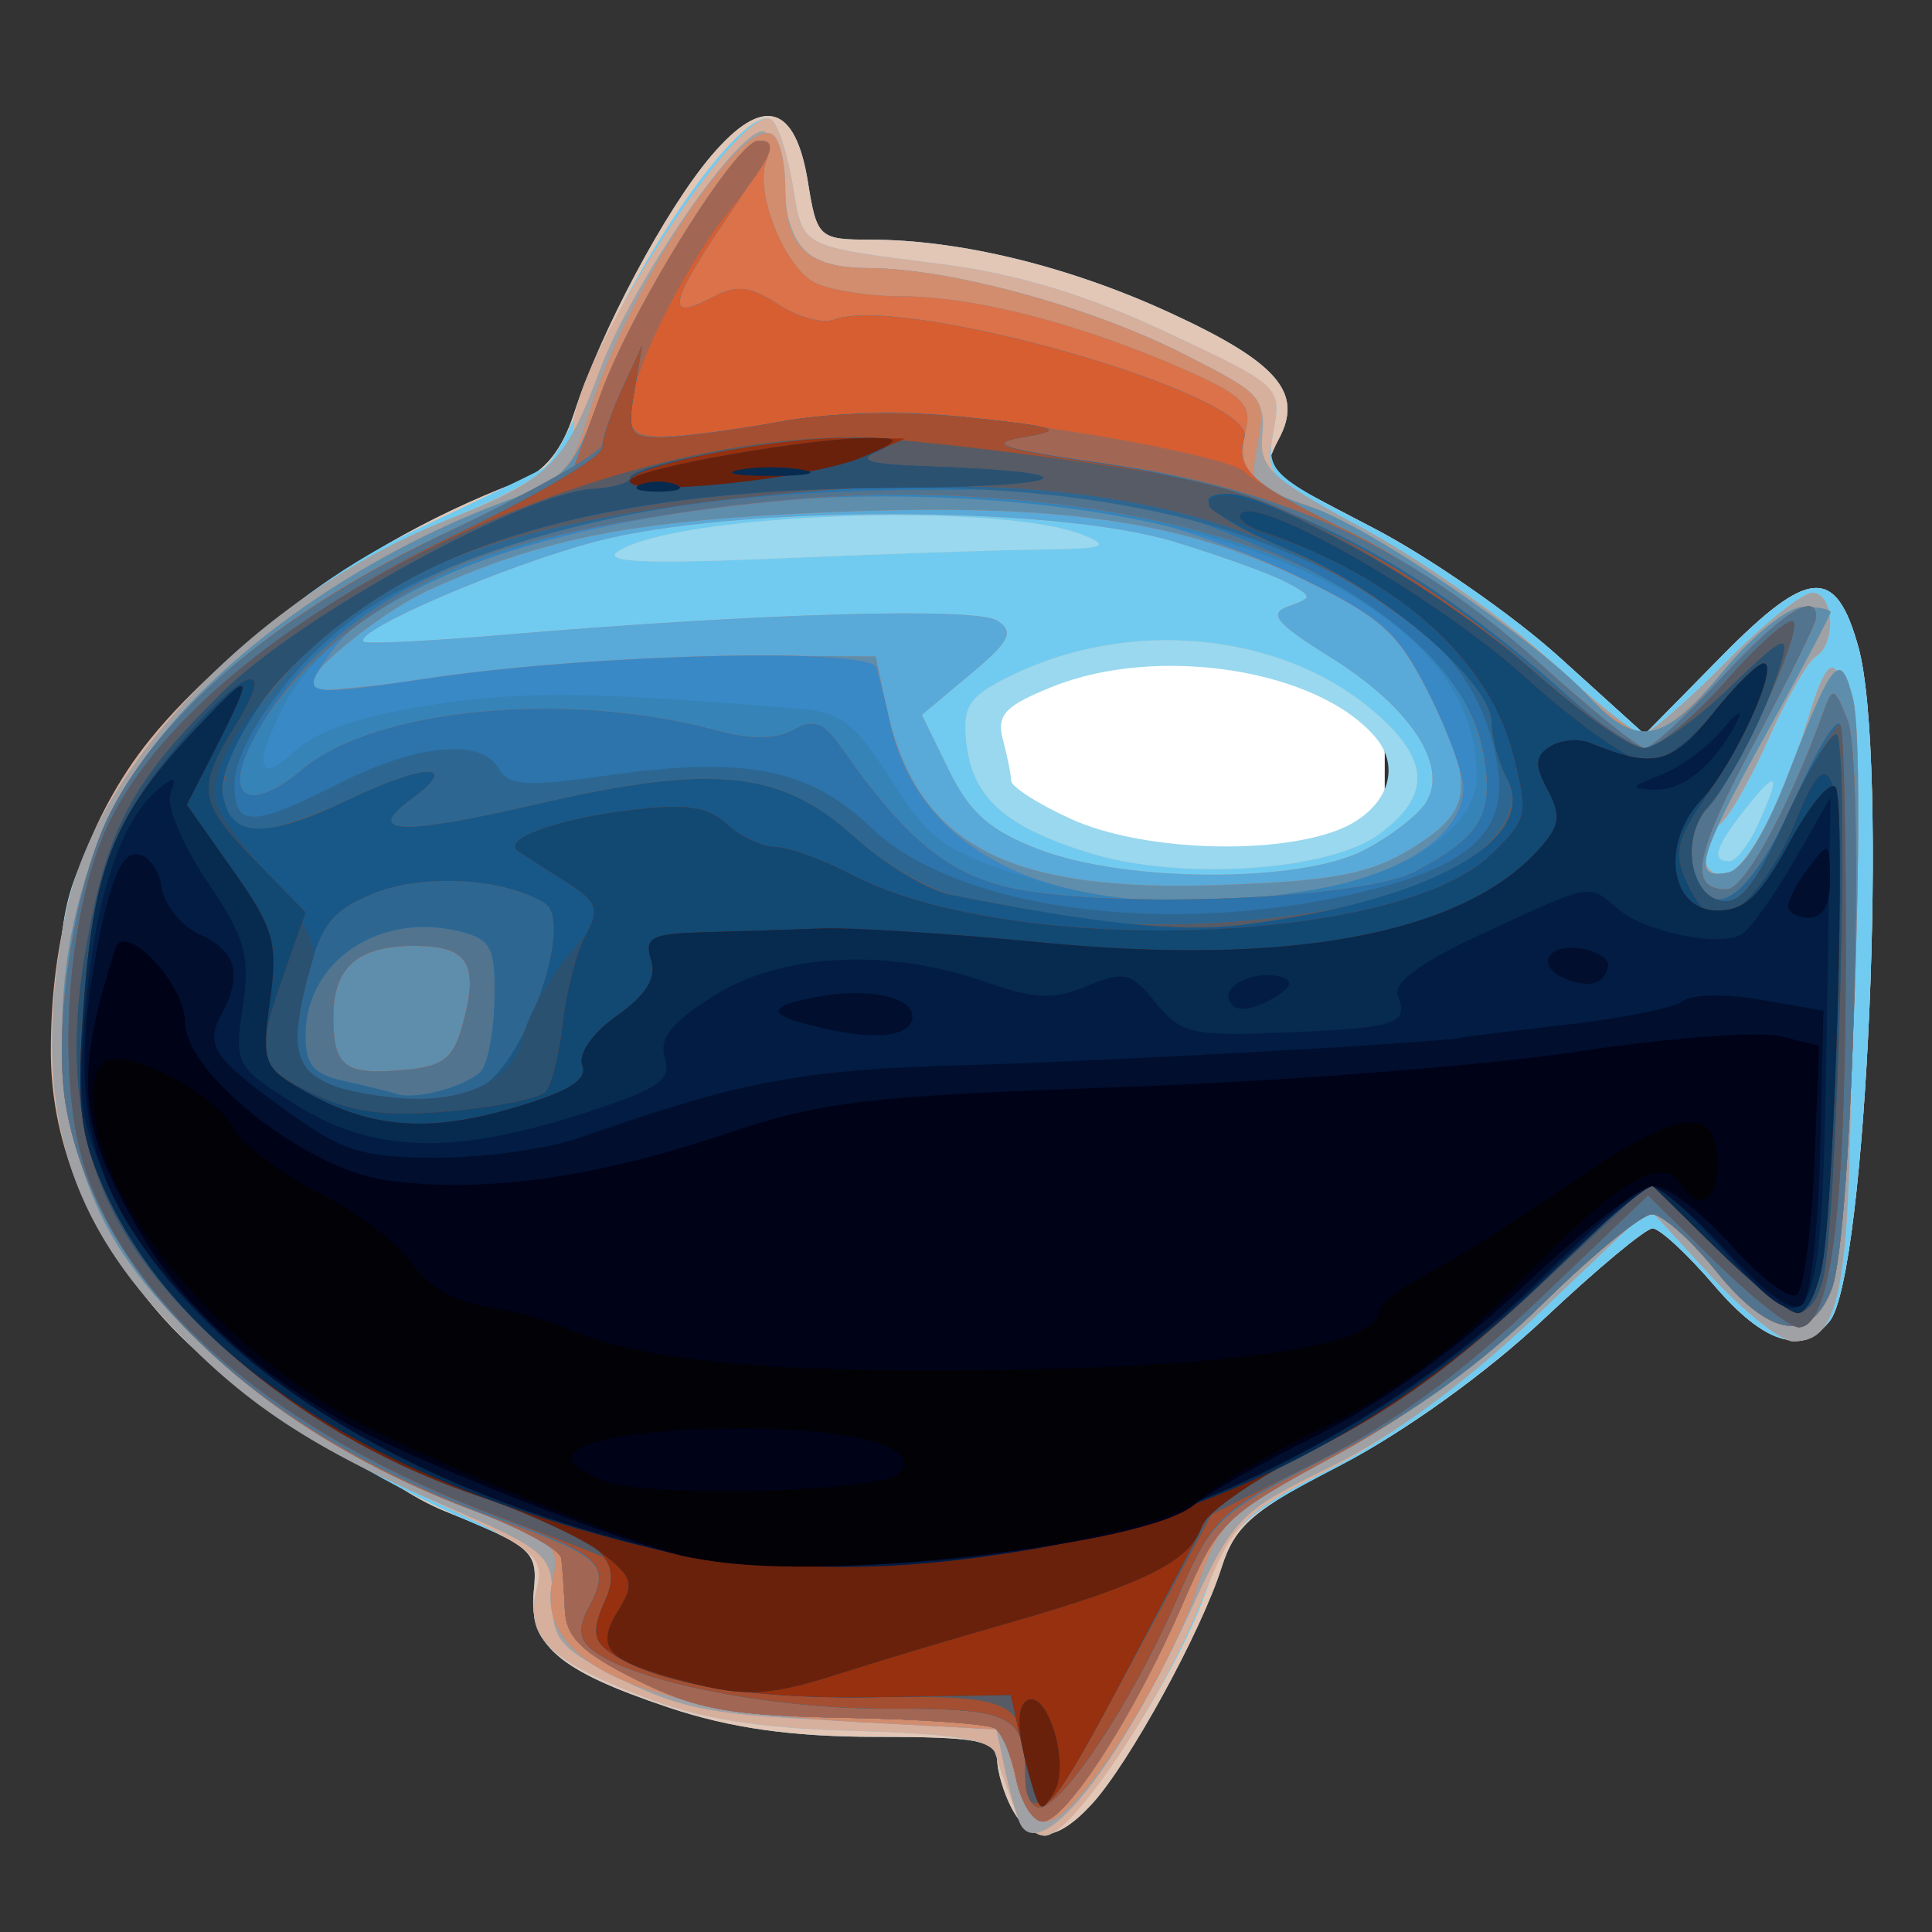 <?xml version="1.0" encoding="UTF-8" standalone="no"?>
<!DOCTYPE svg PUBLIC "-//W3C//DTD SVG 1.1 Tiny//EN" "http://www.w3.org/Graphics/SVG/1.1/DTD/svg11-tiny.dtd">
<svg xmlns="http://www.w3.org/2000/svg" baseProfile="tiny" height="100%" viewBox="0 0 88 87.999" width="100%">
<rect x="0" y="0" width="88" height="87.999" fill="#333333" stroke="none"/>
<defs/>
<rect height="18.329" style="fill:#ffffff;fill-opacity:1" width="22.372" x="40.701" y="27.352"/>
<path d="M 46.085,82.37 C 45.719,81.685 45.419,80.672 45.419,80.118 C 45.419,79.282 44.483,79.111 39.931,79.111 C 36.074,79.111 33.252,78.712 30.441,77.769 C 25.402,76.078 24.061,74.914 24.315,72.448 C 24.499,70.663 24.262,70.451 20.263,68.831 C 18.699,68.197 17.467,67.148 16.264,66.508 C 13.607,65.094 11.43,63.912 8.536,61.159 C 6.586,59.304 5.58,57.635 4.688,56.083 C 3.293,53.658 2.638,51.231 2.642,46.622 C 2.646,40.699 3.273,40.002 5.029,36.823 C 8.261,30.974 15.219,25.123 23.643,21.935 C 24.802,21.496 25.605,20.503 26.144,18.837 C 27.353,15.108 30.304,9.565 32.391,7.105 C 34.752,4.322 36.231,4.728 36.805,8.318 C 37.204,10.815 37.314,10.916 39.624,10.916 C 43.72,10.916 48.698,12.13 53.302,14.252 C 58.182,16.502 59.378,17.883 58.257,19.978 C 57.862,20.716 57.635,21.397 57.752,21.492 C 57.869,21.587 60.04,22.744 62.578,24.063 C 65.115,25.382 68.928,28.034 71.052,29.956 L 74.913,33.451 L 78.417,29.891 C 82.383,25.861 83.62,25.778 84.647,29.476 C 86.042,34.496 85.029,58.141 83.332,60.186 C 82.045,61.737 80.352,61.203 78.058,58.524 C 76.846,57.108 75.593,55.951 75.273,55.951 C 74.953,55.952 72.714,57.817 70.298,60.096 C 67.732,62.516 63.917,65.26 61.13,66.69 C 57.083,68.766 56.249,69.481 55.644,71.39 C 54.716,74.321 51.426,80.324 49.738,82.167 C 48.111,83.942 46.961,84.006 46.085,82.37 z M 60.737,37.883 C 63.037,37.081 63.929,35.128 62.682,33.622 C 60.101,30.503 52.791,29.337 47.954,31.272 C 45.775,32.144 45.38,32.563 45.681,33.684 C 45.881,34.431 46.049,35.273 46.054,35.555 C 46.059,35.838 47.293,36.628 48.797,37.31 C 51.863,38.702 57.599,38.977 60.737,37.883 z" style="fill:#99d8ee"/>
<path d="M 46.085,82.37 C 45.719,81.685 45.419,80.672 45.419,80.118 C 45.419,79.282 44.483,79.111 39.931,79.111 C 36.074,79.111 33.252,78.712 30.441,77.769 C 25.402,76.078 24.061,74.914 24.315,72.448 C 24.499,70.663 24.262,70.451 20.263,68.831 C 18.622,68.166 17.416,67.157 16.166,66.48 C 13.592,65.087 11.366,63.851 8.536,61.159 C 6.565,59.284 5.541,57.637 4.648,56.067 C 3.277,53.655 2.638,51.2 2.642,46.622 C 2.646,40.699 3.317,40.046 5.074,36.867 C 8.306,31.018 15.219,25.123 23.643,21.935 C 24.802,21.496 25.605,20.503 26.144,18.837 C 27.353,15.108 30.304,9.565 32.391,7.105 C 34.752,4.322 36.231,4.728 36.805,8.318 C 37.204,10.815 37.314,10.916 39.624,10.916 C 43.72,10.916 48.698,12.13 53.302,14.252 C 58.182,16.502 59.378,17.883 58.257,19.978 C 57.862,20.716 57.635,21.397 57.752,21.492 C 57.869,21.587 60.04,22.744 62.578,24.063 C 65.115,25.382 68.928,28.034 71.052,29.956 L 74.913,33.451 L 78.417,29.891 C 82.383,25.861 83.62,25.778 84.647,29.476 C 86.042,34.496 85.029,58.141 83.332,60.186 C 82.045,61.737 80.352,61.203 78.058,58.524 C 76.846,57.108 75.593,55.951 75.273,55.951 C 74.953,55.952 72.714,57.817 70.298,60.096 C 67.732,62.516 63.917,65.26 61.13,66.69 C 57.083,68.766 56.249,69.481 55.644,71.39 C 54.716,74.321 51.426,80.324 49.738,82.167 C 48.111,83.942 46.961,84.006 46.085,82.37 z M 62.79,38.014 C 65.267,36.21 65.147,34.522 62.381,32.242 C 58.174,28.774 51.393,28.162 46.063,30.769 C 44.143,31.708 43.841,32.151 44.011,33.777 C 44.277,36.317 45.727,37.632 49.601,38.845 C 53.68,40.121 60.486,39.693 62.79,38.014 z M 80.057,37.585 C 81.142,35.202 80.977,34.969 79.517,36.825 C 78.123,38.598 77.928,39.223 78.77,39.223 C 79.067,39.223 79.646,38.486 80.057,37.585 z M 47.35,25.031 C 50.309,24.995 50.632,24.886 49.323,24.363 C 45.545,22.853 30.87,23.371 28.156,25.109 C 27.381,25.605 29.401,25.696 35.448,25.435 C 40.048,25.237 45.403,25.055 47.35,25.031 z" style="fill:#e2c6b6"/>
<path d="M 46.139,82.167 C 45.845,81.37 45.482,80.333 45.333,79.861 C 45.138,79.242 43.368,78.958 38.968,78.84 C 34.526,78.72 31.887,78.292 29.234,77.261 C 24.907,75.578 23.903,74.549 24.453,72.356 C 24.793,71.003 24.563,70.612 23.077,70.011 C 13.962,66.326 7.244,60.847 4.396,55.526 C 3.219,53.326 2.638,52.011 2.642,46.622 C 2.646,40.699 3.317,40.135 5.074,36.956 C 7.665,32.266 12.93,26.975 18.923,24.14 C 21.643,22.854 24.252,21.596 24.721,21.345 C 25.19,21.093 26.112,19.36 26.77,17.493 C 28.641,12.179 33.861,4.666 35.135,5.453 C 35.422,5.631 35.856,6.953 36.099,8.391 C 36.598,11.341 36.302,11.184 42.963,12.043 C 46.358,12.481 49.545,13.45 53.144,15.139 C 58.265,17.542 58.375,17.642 58.017,19.564 C 57.663,21.462 57.817,21.617 62.379,23.959 C 64.98,25.295 68.864,27.976 71.011,29.919 L 74.913,33.451 L 78.417,29.891 C 82.383,25.861 83.62,25.778 84.647,29.476 C 86.042,34.496 85.029,58.141 83.332,60.186 C 82.045,61.737 80.352,61.203 78.058,58.524 C 76.846,57.108 75.593,55.951 75.273,55.951 C 74.953,55.952 72.723,57.809 70.317,60.078 C 67.772,62.478 63.871,65.282 60.989,66.784 C 56.334,69.208 55.967,69.557 54.908,72.557 C 53.493,76.566 48.836,83.614 47.602,83.614 C 47.092,83.614 46.434,82.963 46.139,82.167 z M 62.79,38.014 C 65.267,36.21 65.147,34.522 62.381,32.242 C 58.174,28.774 51.393,28.162 46.063,30.769 C 44.143,31.708 43.841,32.151 44.011,33.777 C 44.277,36.317 45.727,37.632 49.601,38.845 C 53.68,40.121 60.486,39.693 62.79,38.014 z M 80.057,37.585 C 81.142,35.202 80.977,34.969 79.517,36.825 C 78.123,38.598 77.928,39.223 78.77,39.223 C 79.067,39.223 79.646,38.486 80.057,37.585 z M 47.35,25.031 C 50.309,24.995 50.632,24.886 49.323,24.363 C 45.545,22.853 30.87,23.371 28.156,25.109 C 27.381,25.605 29.401,25.696 35.448,25.435 C 40.048,25.237 45.403,25.055 47.35,25.031 z" style="fill:#71cbf0"/>
<path d="M 46.139,82.167 C 45.845,81.37 45.482,80.333 45.333,79.861 C 45.138,79.242 43.368,78.958 38.968,78.84 C 34.526,78.72 31.887,78.292 29.234,77.261 C 24.917,75.583 23.903,74.547 24.449,72.373 C 24.826,70.869 24.459,70.583 18.701,67.892 C 8.24,63.003 2.315,55.768 2.315,47.882 C 2.315,42.738 3.554,38.357 6.024,34.76 C 8.818,30.692 15.259,25.71 20.329,23.696 C 24.341,22.102 26.119,20.792 26.119,19.433 C 26.119,16.423 33.738,4.59 35.124,5.446 C 35.417,5.628 35.856,6.953 36.099,8.391 C 36.598,11.341 36.302,11.184 42.963,12.043 C 46.358,12.481 49.545,13.45 53.144,15.139 C 58.352,17.583 58.381,17.61 57.992,19.679 C 57.61,21.717 57.7,21.813 62.24,24.198 C 64.791,25.539 68.53,28.165 70.549,30.034 C 72.568,31.904 74.482,33.433 74.802,33.433 C 75.122,33.433 76.809,31.986 78.552,30.216 C 80.294,28.447 82.093,27 82.549,27 C 83.542,27 83.662,29.321 82.699,29.916 C 82.327,30.146 81.346,31.863 80.519,33.732 C 79.693,35.6 78.695,37.327 78.302,37.57 C 77.286,38.198 77.414,39.867 78.478,39.867 C 79.426,39.867 81.216,36.567 82.362,32.709 C 83.853,27.689 84.342,30.572 84.338,44.37 C 84.334,58.636 83.942,61.097 81.676,61.097 C 81.119,61.097 79.414,59.735 77.886,58.071 L 75.108,55.046 L 70.065,59.841 C 67.021,62.735 63.284,65.528 60.635,66.887 C 56.478,69.02 56.166,69.34 54.715,72.962 C 52.862,77.584 48.822,83.614 47.577,83.614 C 47.08,83.614 46.434,82.963 46.139,82.167 z M 62.098,38.74 C 63.31,38.121 64.6,37.127 64.964,36.531 C 65.982,34.863 64.231,32.204 60.641,29.965 C 58.107,28.383 57.745,27.946 58.697,27.612 C 59.801,27.224 59.796,27.164 58.594,26.521 C 57.894,26.147 55.584,25.313 53.461,24.667 C 47.965,22.996 33.373,23.002 27.084,24.679 C 22.887,25.798 16.059,28.751 16.566,29.227 C 16.689,29.344 19.541,29.205 22.902,28.919 C 34.539,27.93 44.442,27.644 45.419,28.269 C 46.218,28.779 46.006,29.202 44.186,30.723 L 41.987,32.56 L 43.221,35.082 C 44.177,37.036 45.107,37.851 47.35,38.7 C 51.325,40.206 59.185,40.227 62.098,38.74 z" style="fill:#d6af9d"/>
<path d="M 46.498,83.132 C 46.342,82.866 46.019,81.74 45.781,80.628 L 45.348,78.607 L 38.468,78.367 C 32.737,78.167 31.05,77.86 28.371,76.528 C 25.491,75.096 25.154,74.708 25.154,72.822 C 25.154,70.808 24.934,70.62 20.089,68.512 C 13.837,65.793 10.744,63.682 7.149,59.684 C 2.696,54.732 1.492,49.557 2.968,41.724 C 4.25,34.923 11.797,27.086 20.329,23.696 C 25.035,21.826 25.733,21.142 27.33,16.835 C 28.804,12.86 33.762,5.665 34.804,5.99 C 35.158,6.1 35.544,7.18 35.661,8.39 C 35.95,11.371 36.794,12.201 39.547,12.212 C 43.241,12.227 49.596,13.949 53.811,16.077 C 57.238,17.807 57.664,18.232 57.503,19.76 C 57.34,21.306 57.823,21.758 62.114,24.082 C 64.749,25.51 68.552,28.198 70.563,30.055 C 72.575,31.913 74.482,33.433 74.802,33.433 C 75.122,33.433 76.809,31.986 78.552,30.216 C 80.294,28.447 82.093,27 82.549,27 C 83.542,27 83.662,29.321 82.699,29.916 C 82.327,30.146 81.346,31.863 80.519,33.732 C 79.693,35.6 78.695,37.327 78.302,37.57 C 77.286,38.198 77.414,39.867 78.478,39.867 C 79.426,39.867 81.216,36.567 82.362,32.709 C 83.853,27.689 84.342,30.572 84.338,44.37 C 84.334,58.636 83.942,61.097 81.676,61.097 C 81.119,61.097 79.414,59.735 77.886,58.071 L 75.108,55.046 L 70.075,59.842 C 66.824,62.94 63.488,65.4 60.654,66.79 C 56.403,68.875 56.201,69.084 54.142,73.544 C 50.934,80.49 47.488,84.813 46.498,83.132 z M 62.098,38.74 C 63.31,38.121 64.6,37.127 64.964,36.531 C 65.982,34.863 64.231,32.204 60.641,29.965 C 58.107,28.383 57.745,27.946 58.697,27.612 C 59.801,27.224 59.796,27.164 58.594,26.521 C 57.894,26.147 55.584,25.313 53.461,24.667 C 47.965,22.996 33.373,23.002 27.084,24.679 C 22.887,25.798 16.059,28.751 16.566,29.227 C 16.689,29.344 19.541,29.205 22.902,28.919 C 34.539,27.93 44.442,27.644 45.419,28.269 C 46.218,28.779 46.006,29.202 44.186,30.723 L 41.987,32.56 L 43.221,35.082 C 44.177,37.036 45.107,37.851 47.35,38.7 C 51.325,40.206 59.185,40.227 62.098,38.74 z" style="fill:#9fa1a4"/>
<path d="M 46.204,80.88 L 45.664,78.789 L 38.947,78.428 C 29.091,77.899 24.353,75.68 25.167,71.976 C 25.513,70.399 25.273,70.185 21.653,68.831 C 14.359,66.103 7.34,60.662 4.817,55.778 C 1.862,50.06 2.238,41.796 5.724,35.848 C 8.683,30.799 15.61,25.579 22.978,22.845 C 25.579,21.88 26.048,21.41 26.749,19.064 C 28.46,13.343 33.749,5.24 35.191,6.131 C 35.509,6.328 35.769,7.427 35.769,8.574 C 35.769,11.257 36.762,12.2 39.597,12.212 C 43.246,12.227 49.618,13.96 53.815,16.079 C 57.612,17.995 57.685,18.082 57.287,20.202 C 56.907,22.229 57.01,22.396 58.904,22.812 C 61.313,23.341 69.412,28.651 72.078,31.45 C 73.117,32.541 74.457,33.433 75.056,33.433 C 75.655,33.433 77.213,32.13 78.517,30.538 C 79.84,28.923 81.44,27.643 82.133,27.643 C 82.817,27.643 83.377,27.752 83.377,27.886 C 83.377,28.02 82.074,30.485 80.482,33.364 C 77.305,39.106 77.037,40.067 78.698,39.747 C 79.396,39.612 80.427,37.927 81.471,35.211 C 83.491,29.958 83.832,29.565 84.404,31.841 C 85.049,34.414 84.263,56.593 83.451,58.684 C 82.472,61.211 80.601,60.927 78.153,57.88 C 77.015,56.465 75.708,55.307 75.246,55.307 C 74.785,55.307 72.567,57.121 70.316,59.339 C 67.824,61.794 64.14,64.5 60.9,66.255 C 55.776,69.03 55.534,69.265 54.465,72.492 C 53.111,76.577 48.973,82.971 47.683,82.971 C 47.162,82.971 46.502,82.039 46.204,80.88 z M 62.098,38.74 C 63.31,38.121 64.6,37.127 64.964,36.531 C 65.982,34.863 64.231,32.204 60.641,29.965 C 58.107,28.383 57.745,27.946 58.697,27.612 C 59.801,27.224 59.796,27.164 58.594,26.521 C 57.894,26.147 55.584,25.313 53.461,24.667 C 47.965,22.996 33.373,23.002 27.084,24.679 C 22.887,25.798 16.059,28.751 16.566,29.227 C 16.689,29.344 19.541,29.205 22.902,28.919 C 34.539,27.93 44.442,27.644 45.419,28.269 C 46.218,28.779 46.006,29.202 44.186,30.723 L 41.987,32.56 L 43.221,35.082 C 44.177,37.036 45.107,37.851 47.35,38.7 C 51.325,40.206 59.185,40.227 62.098,38.74 z" style="fill:#59a9d9"/>
<path d="M 46.204,80.88 L 45.664,78.789 L 38.947,78.428 C 29.091,77.899 24.353,75.68 25.167,71.976 C 25.513,70.399 25.273,70.185 21.653,68.831 C 14.359,66.103 7.34,60.662 4.817,55.778 C 1.862,50.06 2.238,41.796 5.724,35.848 C 8.683,30.799 15.61,25.579 22.978,22.845 C 25.579,21.88 26.048,21.41 26.749,19.064 C 28.46,13.343 33.749,5.24 35.191,6.131 C 35.509,6.328 35.769,7.427 35.769,8.574 C 35.769,11.257 36.762,12.2 39.597,12.212 C 43.246,12.227 49.618,13.96 53.815,16.079 C 57.612,17.995 57.685,18.082 57.287,20.202 C 56.907,22.229 57.01,22.396 58.904,22.812 C 61.313,23.341 69.412,28.651 72.078,31.45 C 73.117,32.541 74.457,33.433 75.056,33.433 C 75.655,33.433 77.213,32.13 78.517,30.538 C 79.84,28.923 81.44,27.643 82.133,27.643 C 82.817,27.643 83.377,27.752 83.377,27.886 C 83.377,28.02 82.074,30.485 80.482,33.364 C 77.305,39.106 77.037,40.067 78.698,39.747 C 79.396,39.612 80.427,37.927 81.471,35.211 C 83.491,29.958 83.832,29.565 84.404,31.841 C 85.049,34.414 84.263,56.593 83.451,58.684 C 82.472,61.211 80.601,60.927 78.153,57.88 C 77.015,56.465 75.708,55.307 75.246,55.307 C 74.785,55.307 72.567,57.121 70.316,59.339 C 67.824,61.794 64.14,64.5 60.9,66.255 C 55.776,69.03 55.534,69.265 54.465,72.492 C 53.111,76.577 48.973,82.971 47.683,82.971 C 47.162,82.971 46.502,82.039 46.204,80.88 z M 64.318,38.629 C 67.097,36.912 67.213,35.789 65.054,31.528 C 63.693,28.843 62.865,28.092 59.425,26.424 C 53.795,23.695 48.186,22.896 37.746,23.335 C 28.88,23.707 24.88,24.477 19.682,26.812 C 16.986,28.024 12.939,31.519 14.266,31.49 C 14.593,31.483 18.335,31.112 22.581,30.665 C 26.827,30.218 32.458,29.862 35.095,29.873 L 39.889,29.895 L 40.309,31.927 C 41.665,38.484 45.728,40.681 55.794,40.303 C 60.819,40.114 62.427,39.798 64.318,38.629 z" style="fill:#d18d6e"/>
<path d="M 46.285,81.027 C 46.072,79.958 45.633,78.921 45.311,78.722 C 44.989,78.523 41.915,78.308 38.478,78.244 C 33.262,78.147 31.7,77.864 29.014,76.529 C 26.495,75.276 25.782,74.58 25.728,73.321 C 25.689,72.436 25.617,71.386 25.567,70.986 C 25.517,70.587 23.741,69.612 21.621,68.819 C 14.359,66.103 7.336,60.653 4.817,55.778 C 1.862,50.06 2.238,41.796 5.724,35.848 C 8.686,30.793 15.608,25.58 23,22.837 C 25.771,21.809 26.094,21.448 27.36,17.977 C 28.843,13.909 33.54,6.413 34.605,6.413 C 34.967,6.413 35.1,6.839 34.9,7.359 C 34.371,8.739 35.715,12.128 37.081,12.86 C 37.729,13.206 39.508,13.493 41.035,13.497 C 44.347,13.506 48.981,14.685 53.667,16.71 C 56.54,17.952 57.035,18.407 56.75,19.544 C 56.283,21.405 56.925,22.181 59.678,23.078 C 62.334,23.943 70.023,29.187 72.391,31.747 C 74.574,34.107 75.79,33.867 78.517,30.538 C 79.84,28.923 81.44,27.643 82.133,27.643 C 82.817,27.643 83.377,27.752 83.377,27.886 C 83.377,28.02 82.074,30.485 80.482,33.364 C 77.305,39.106 77.037,40.067 78.698,39.747 C 79.396,39.612 80.427,37.927 81.471,35.211 C 83.491,29.958 83.832,29.565 84.404,31.841 C 85.049,34.414 84.263,56.593 83.451,58.684 C 82.472,61.211 80.601,60.927 78.153,57.88 C 77.015,56.465 75.708,55.307 75.246,55.307 C 74.785,55.307 72.567,57.121 70.316,59.339 C 67.816,61.803 64.148,64.494 60.891,66.255 C 55.754,69.033 55.498,69.282 53.867,73.062 C 51.711,78.06 48.554,82.968 47.494,82.97 C 47.043,82.97 46.499,82.096 46.285,81.027 z M 64.318,38.629 C 67.097,36.912 67.213,35.789 65.054,31.528 C 63.693,28.843 62.865,28.092 59.425,26.424 C 53.795,23.695 48.186,22.896 37.746,23.335 C 28.88,23.707 24.88,24.477 19.682,26.812 C 16.986,28.024 12.939,31.519 14.266,31.49 C 14.593,31.483 18.335,31.112 22.581,30.665 C 26.827,30.218 32.458,29.862 35.095,29.873 L 39.889,29.895 L 40.309,31.927 C 41.665,38.484 45.728,40.681 55.794,40.303 C 60.819,40.114 62.427,39.798 64.318,38.629 z" style="fill:#5f8eac"/>
<path d="M 46.285,81.027 C 46.072,79.958 45.633,78.921 45.311,78.722 C 44.989,78.523 41.915,78.308 38.478,78.244 C 33.262,78.147 31.7,77.864 29.014,76.529 C 26.495,75.276 25.782,74.58 25.728,73.321 C 25.689,72.436 25.617,71.386 25.567,70.986 C 25.517,70.587 23.741,69.612 21.621,68.819 C 11.478,65.026 4.447,58.106 3.03,50.523 C 2.362,46.945 3.347,40.315 5.04,36.996 C 7.352,32.464 12.761,27.879 19.707,24.561 L 26.052,21.531 L 27.389,17.879 C 28.853,13.883 33.554,6.413 34.605,6.413 C 34.967,6.413 35.1,6.839 34.9,7.359 C 34.371,8.739 35.715,12.128 37.081,12.86 C 37.729,13.206 39.508,13.493 41.035,13.497 C 44.347,13.506 48.981,14.685 53.667,16.71 C 56.54,17.952 57.035,18.407 56.75,19.544 C 56.27,21.457 56.774,21.949 61.619,24.304 C 63.983,25.453 67.825,28.122 70.156,30.235 C 72.488,32.348 74.636,34.076 74.93,34.076 C 75.224,34.076 76.798,32.629 78.428,30.86 C 81.138,27.917 82.75,26.891 82.723,28.125 C 82.717,28.391 81.465,30.931 79.94,33.77 C 77.167,38.933 76.864,40.51 78.641,40.51 C 79.457,40.51 81.441,36.881 83.04,32.468 C 83.48,31.253 83.542,31.271 84.153,32.79 C 84.968,34.815 84.377,56.216 83.438,58.684 C 82.477,61.213 80.602,60.928 78.153,57.88 C 77.015,56.465 75.708,55.307 75.246,55.307 C 74.785,55.307 72.567,57.121 70.316,59.339 C 67.816,61.803 64.148,64.494 60.891,66.255 C 55.754,69.033 55.498,69.282 53.867,73.062 C 51.711,78.06 48.554,82.968 47.494,82.97 C 47.043,82.97 46.499,82.096 46.285,81.027 z M 21.088,46.622 C 21.827,43.888 21.322,43.083 18.869,43.083 C 16.286,43.083 15.182,44.053 15.182,46.321 C 15.182,48.581 15.689,48.97 18.333,48.743 C 20.2,48.583 20.651,48.236 21.088,46.622 z M 59.835,40.523 C 63.885,39.86 66.65,37.974 66.65,35.873 C 66.65,35.215 65.927,33.25 65.043,31.507 C 63.621,28.699 62.904,28.08 58.771,26.096 C 56.204,24.864 52.223,23.552 49.923,23.181 C 37.027,21.099 18.8,24.493 15.12,29.66 C 13.619,31.768 13.573,31.757 19.838,30.851 C 27.277,29.775 39.648,29.494 39.924,30.395 C 40.057,30.827 40.326,31.922 40.522,32.828 C 41.963,39.476 49.032,42.293 59.835,40.523 z" style="fill:#db7249"/>
<path d="M 46.285,81.027 C 46.072,79.958 45.633,78.921 45.311,78.722 C 44.989,78.523 41.915,78.308 38.478,78.244 C 33.262,78.147 31.7,77.864 29.014,76.529 C 26.495,75.276 25.782,74.58 25.728,73.321 C 25.689,72.436 25.617,71.386 25.567,70.986 C 25.517,70.587 23.741,69.612 21.621,68.819 C 11.478,65.026 4.447,58.106 3.03,50.523 C 2.362,46.945 3.347,40.315 5.04,36.996 C 7.352,32.464 12.761,27.879 19.707,24.561 L 26.052,21.531 L 27.389,17.879 C 28.807,14.011 33.542,6.413 34.536,6.413 C 35.417,6.413 35.32,6.639 32.857,10.298 C 30.437,13.894 30.349,14.668 32.491,13.522 C 33.536,12.963 34.176,13.037 35.436,13.863 C 36.322,14.443 37.458,14.759 37.962,14.566 C 41.106,13.359 57.263,17.984 56.677,19.923 C 56.232,21.396 56.957,22.038 61.619,24.304 C 63.983,25.453 67.825,28.122 70.156,30.235 C 72.488,32.348 74.636,34.076 74.93,34.076 C 75.224,34.076 76.798,32.629 78.428,30.86 C 81.138,27.917 82.75,26.891 82.723,28.125 C 82.717,28.391 81.465,30.931 79.94,33.77 C 77.167,38.933 76.864,40.51 78.641,40.51 C 79.457,40.51 81.441,36.881 83.04,32.468 C 83.48,31.253 83.542,31.271 84.153,32.79 C 84.968,34.815 84.377,56.216 83.438,58.684 C 82.477,61.213 80.602,60.928 78.153,57.88 C 77.015,56.465 75.708,55.307 75.246,55.307 C 74.785,55.307 72.567,57.121 70.316,59.339 C 67.816,61.803 64.148,64.494 60.891,66.255 C 55.754,69.033 55.498,69.282 53.867,73.062 C 51.711,78.06 48.554,82.968 47.494,82.97 C 47.043,82.97 46.499,82.096 46.285,81.027 z M 21.088,46.622 C 21.827,43.888 21.322,43.083 18.869,43.083 C 16.286,43.083 15.182,44.053 15.182,46.321 C 15.182,48.581 15.689,48.97 18.333,48.743 C 20.2,48.583 20.651,48.236 21.088,46.622 z M 59.835,40.523 C 63.885,39.86 66.65,37.974 66.65,35.873 C 66.65,35.215 65.927,33.25 65.043,31.507 C 63.621,28.699 62.904,28.08 58.771,26.096 C 56.204,24.864 52.223,23.552 49.923,23.181 C 37.027,21.099 18.8,24.493 15.12,29.66 C 13.619,31.768 13.573,31.757 19.838,30.851 C 27.277,29.775 39.648,29.494 39.924,30.395 C 40.057,30.827 40.326,31.922 40.522,32.828 C 41.963,39.476 49.032,42.293 59.835,40.523 z" style="fill:#3989c6"/>
<path d="M 46.285,81.027 C 46.072,79.958 45.633,78.921 45.311,78.722 C 44.989,78.523 41.915,78.308 38.478,78.244 C 33.262,78.147 31.7,77.864 29.014,76.529 C 26.495,75.276 25.782,74.58 25.728,73.321 C 25.689,72.436 25.617,71.386 25.567,70.986 C 25.517,70.587 23.741,69.612 21.621,68.819 C 11.478,65.026 4.447,58.106 3.03,50.523 C 2.362,46.945 3.347,40.315 5.04,36.996 C 7.352,32.464 12.761,27.879 19.707,24.561 L 26.052,21.531 L 27.389,17.879 C 28.807,14.011 33.542,6.413 34.536,6.413 C 35.417,6.413 35.32,6.639 32.857,10.298 C 30.437,13.894 30.349,14.668 32.491,13.522 C 33.536,12.963 34.176,13.037 35.436,13.863 C 36.322,14.443 37.458,14.759 37.962,14.566 C 41.106,13.359 57.263,17.984 56.677,19.923 C 56.232,21.396 56.957,22.038 61.619,24.304 C 63.983,25.453 67.825,28.122 70.156,30.235 C 72.488,32.348 74.636,34.076 74.93,34.076 C 75.224,34.076 76.798,32.629 78.428,30.86 C 81.138,27.917 82.75,26.891 82.723,28.125 C 82.717,28.391 81.465,30.931 79.94,33.77 C 77.167,38.933 76.864,40.51 78.641,40.51 C 79.457,40.51 81.441,36.881 83.04,32.468 C 83.48,31.253 83.542,31.271 84.153,32.79 C 84.968,34.815 84.377,56.216 83.438,58.684 C 82.477,61.213 80.602,60.928 78.153,57.88 C 77.015,56.465 75.708,55.307 75.246,55.307 C 74.785,55.307 72.567,57.121 70.316,59.339 C 67.816,61.803 64.148,64.494 60.891,66.255 C 55.754,69.033 55.498,69.282 53.867,73.062 C 51.711,78.06 48.554,82.968 47.494,82.97 C 47.043,82.97 46.499,82.096 46.285,81.027 z M 21.088,46.622 C 21.827,43.888 21.322,43.083 18.869,43.083 C 16.286,43.083 15.182,44.053 15.182,46.321 C 15.182,48.581 15.689,48.97 18.333,48.743 C 20.2,48.583 20.651,48.236 21.088,46.622 z M 59.757,40.536 C 64.055,39.832 67.205,37.701 67.258,35.46 C 67.422,28.499 57.88,23.372 43.489,22.69 C 28.921,22 16.121,25.976 12.907,32.191 C 11.517,34.88 11.749,35.791 13.423,34.218 C 14.41,33.29 16.417,32.61 19.636,32.11 C 23.807,31.463 26.744,31.494 36.413,32.284 C 38.318,32.44 38.961,32.939 40.594,35.531 C 42.281,38.207 43.012,38.751 46.385,39.837 C 50.735,41.239 54.322,41.426 59.757,40.536 z" style="fill:#3683b8"/>
<path d="M 46.285,81.027 C 46.072,79.958 45.633,78.921 45.311,78.722 C 44.989,78.523 41.915,78.308 38.478,78.244 C 33.262,78.147 31.7,77.864 29.014,76.529 C 26.495,75.276 25.782,74.58 25.728,73.321 C 25.689,72.436 25.617,71.386 25.567,70.986 C 25.517,70.587 23.741,69.612 21.621,68.819 C 11.478,65.026 4.447,58.106 3.03,50.523 C 2.362,46.945 3.347,40.315 5.04,36.996 C 7.352,32.464 12.761,27.879 19.707,24.561 L 26.052,21.531 L 27.389,17.879 C 28.807,14.011 33.542,6.413 34.536,6.413 C 35.417,6.413 35.32,6.639 32.857,10.298 C 30.437,13.894 30.349,14.668 32.491,13.522 C 33.536,12.963 34.176,13.037 35.436,13.863 C 36.322,14.443 37.458,14.759 37.962,14.566 C 41.106,13.359 57.263,17.984 56.677,19.923 C 56.232,21.396 56.957,22.038 61.619,24.304 C 63.983,25.453 67.825,28.122 70.156,30.235 C 72.488,32.348 74.636,34.076 74.93,34.076 C 75.224,34.076 76.798,32.629 78.428,30.86 C 81.138,27.917 82.75,26.891 82.723,28.125 C 82.717,28.391 81.465,30.931 79.94,33.77 C 77.167,38.933 76.864,40.51 78.641,40.51 C 79.457,40.51 81.441,36.881 83.04,32.468 C 83.48,31.253 83.542,31.271 84.153,32.79 C 84.968,34.815 84.377,56.216 83.438,58.684 C 82.477,61.213 80.602,60.928 78.153,57.88 C 77.015,56.465 75.708,55.307 75.246,55.307 C 74.785,55.307 72.567,57.121 70.316,59.339 C 67.816,61.803 64.148,64.494 60.891,66.255 C 55.754,69.033 55.498,69.282 53.867,73.062 C 51.711,78.06 48.554,82.968 47.494,82.97 C 47.043,82.97 46.499,82.096 46.285,81.027 z M 21.088,46.622 C 21.827,43.888 21.322,43.083 18.869,43.083 C 16.286,43.083 15.182,44.053 15.182,46.321 C 15.182,48.581 15.689,48.97 18.333,48.743 C 20.2,48.583 20.651,48.236 21.088,46.622 z M 64.445,39.701 C 67.459,38.121 68.074,37.071 67.568,34.372 C 66.236,27.277 55.67,22.578 40.916,22.52 C 35.777,22.499 27.619,23.622 23.186,24.959 C 18.22,26.457 13.438,30.031 11.534,33.668 C 10.122,36.364 11.33,37.101 13.782,35.038 C 17.091,32.254 25.855,31.432 32.627,33.27 C 34.179,33.692 35.345,33.683 36.127,33.246 C 37.055,32.726 37.508,32.889 38.303,34.028 C 41.061,37.978 42.901,39.582 45.522,40.319 C 49.518,41.442 61.896,41.038 64.445,39.701 z" style="fill:#d75e31"/>
<path d="M 46.285,81.027 C 46.072,79.958 45.633,78.921 45.311,78.722 C 44.989,78.523 41.915,78.308 38.478,78.244 C 33.262,78.147 31.7,77.864 29.014,76.529 C 26.495,75.276 25.782,74.58 25.728,73.321 C 25.689,72.436 25.617,71.386 25.567,70.986 C 25.517,70.587 23.741,69.612 21.621,68.819 C 11.478,65.026 4.447,58.106 3.03,50.523 C 2.362,46.945 3.347,40.315 5.04,36.996 C 7.352,32.464 12.761,27.879 19.707,24.561 L 26.052,21.531 L 27.389,17.879 C 28.807,14.011 33.542,6.413 34.536,6.413 C 35.501,6.413 35.231,7.06 33.194,9.632 C 31.04,12.351 28.728,17.073 28.707,18.797 C 28.69,20.136 29.363,20.172 35.863,19.183 C 40.026,18.549 41.954,18.612 48.408,19.592 C 52.603,20.23 56.324,21.078 56.678,21.477 C 57.032,21.877 59.255,23.146 61.619,24.298 C 63.983,25.45 67.825,28.122 70.156,30.235 C 72.488,32.348 74.636,34.076 74.93,34.076 C 75.224,34.076 76.798,32.629 78.428,30.86 C 81.138,27.917 82.75,26.891 82.723,28.125 C 82.717,28.391 81.465,30.931 79.94,33.77 C 77.167,38.933 76.864,40.51 78.641,40.51 C 79.457,40.51 81.441,36.881 83.04,32.468 C 83.48,31.253 83.542,31.271 84.153,32.79 C 84.968,34.815 84.377,56.216 83.438,58.684 C 82.477,61.213 80.602,60.928 78.153,57.88 C 77.015,56.465 75.708,55.307 75.246,55.307 C 74.785,55.307 72.567,57.121 70.316,59.339 C 67.816,61.803 64.148,64.494 60.891,66.255 C 55.754,69.033 55.498,69.282 53.867,73.062 C 51.711,78.06 48.554,82.968 47.494,82.97 C 47.043,82.97 46.499,82.096 46.285,81.027 z M 21.088,46.622 C 21.827,43.888 21.322,43.083 18.869,43.083 C 16.286,43.083 15.182,44.053 15.182,46.321 C 15.182,48.581 15.689,48.97 18.333,48.743 C 20.2,48.583 20.651,48.236 21.088,46.622 z M 64.445,39.701 C 67.459,38.121 68.074,37.071 67.568,34.372 C 66.236,27.277 55.67,22.578 40.916,22.52 C 35.777,22.499 27.619,23.622 23.186,24.959 C 18.22,26.457 13.438,30.031 11.534,33.668 C 10.122,36.364 11.33,37.101 13.782,35.038 C 17.091,32.254 25.855,31.432 32.627,33.27 C 34.179,33.692 35.345,33.683 36.127,33.246 C 37.055,32.726 37.508,32.889 38.303,34.028 C 41.061,37.978 42.901,39.582 45.522,40.319 C 49.518,41.442 61.896,41.038 64.445,39.701 z" style="fill:#a26754"/>
<path d="M 46.706,81.093 C 46.706,78.077 46.211,77.824 40.321,77.824 C 34.959,77.824 28.703,76.559 26.937,75.117 C 26.386,74.667 26.337,74.116 26.776,73.295 C 27.854,71.281 27.539,70.968 22.635,69.179 C 11.595,65.153 4.502,58.403 3.03,50.523 C 2.362,46.945 3.347,40.315 5.04,36.996 C 7.442,32.289 12.756,27.869 20.393,24.229 C 24.247,22.391 27.415,20.598 27.432,20.244 C 27.45,19.891 27.865,18.733 28.355,17.671 L 29.246,15.741 L 28.889,17.832 C 28.567,19.717 28.686,19.923 30.102,19.923 C 30.966,19.923 33.388,19.606 35.484,19.218 C 37.848,18.781 41.129,18.705 44.126,19.017 C 48.149,19.436 48.581,19.583 46.706,19.899 C 44.859,20.211 45.553,20.434 50.566,21.144 C 58.463,22.262 64.387,25.006 70.12,30.201 C 72.472,32.333 74.636,34.076 74.93,34.076 C 75.224,34.076 76.798,32.629 78.428,30.86 C 81.138,27.917 82.75,26.891 82.723,28.125 C 82.717,28.391 81.465,30.931 79.94,33.77 C 77.167,38.933 76.864,40.51 78.641,40.51 C 79.457,40.51 81.441,36.881 83.04,32.468 C 83.48,31.253 83.542,31.271 84.153,32.79 C 84.968,34.815 84.377,56.216 83.438,58.684 C 82.477,61.213 80.602,60.928 78.153,57.88 C 77.015,56.465 75.708,55.307 75.246,55.307 C 74.785,55.307 72.532,57.156 70.239,59.415 C 67.436,62.177 64.295,64.432 60.659,66.294 C 55.35,69.013 55.215,69.141 53.48,73.124 C 51.557,77.538 48.365,82.327 47.345,82.327 C 46.994,82.327 46.706,81.772 46.706,81.093 z M 21.088,46.622 C 21.827,43.888 21.322,43.083 18.869,43.083 C 16.286,43.083 15.182,44.053 15.182,46.321 C 15.182,48.581 15.689,48.97 18.333,48.743 C 20.2,48.583 20.651,48.236 21.088,46.622 z M 64.445,39.701 C 67.459,38.121 68.074,37.071 67.568,34.372 C 66.236,27.277 55.67,22.578 40.916,22.52 C 35.777,22.499 27.619,23.622 23.186,24.959 C 18.22,26.457 13.438,30.031 11.534,33.668 C 10.122,36.364 11.33,37.101 13.782,35.038 C 17.091,32.254 25.855,31.432 32.627,33.27 C 34.179,33.692 35.345,33.683 36.127,33.246 C 37.055,32.726 37.508,32.889 38.303,34.028 C 41.061,37.978 42.901,39.582 45.522,40.319 C 49.518,41.442 61.896,41.038 64.445,39.701 z" style="fill:#52748f"/>
<path d="M 46.706,81.093 C 46.706,78.077 46.211,77.824 40.321,77.824 C 34.959,77.824 28.703,76.559 26.937,75.117 C 26.386,74.667 26.337,74.116 26.776,73.295 C 27.865,71.26 27.521,70.903 22.742,69.108 C 12.839,65.388 6.007,59.649 3.888,53.27 C 2.519,49.147 3.04,41.492 4.964,37.483 C 7.098,33.036 13.212,27.949 20.749,24.349 C 24.41,22.601 27.419,20.817 27.435,20.386 C 27.451,19.954 27.865,18.733 28.355,17.671 L 29.246,15.741 L 28.889,17.832 C 28.567,19.717 28.686,19.923 30.102,19.923 C 30.966,19.923 33.388,19.606 35.484,19.218 C 37.848,18.781 41.129,18.705 44.126,19.017 C 48.131,19.434 48.573,19.584 46.706,19.894 C 44.834,20.205 45.43,20.41 50.245,21.112 C 58.224,22.275 64.362,25.352 71.475,31.758 C 72.89,33.033 74.467,34.076 74.979,34.076 C 75.49,34.076 77.124,32.701 78.61,31.021 C 80.096,29.34 81.479,28.125 81.683,28.322 C 82.151,28.772 78.606,36.342 77.651,36.932 C 76.797,37.46 76.746,39.202 77.548,40.468 C 78.438,41.875 80.059,40.242 81.9,36.087 C 82.742,34.186 83.587,32.785 83.777,32.976 C 83.968,33.166 84.1,38.31 84.071,44.408 C 84.019,55.482 83.355,60.454 81.927,60.454 C 81.51,60.454 79.796,59.101 78.118,57.448 L 75.066,54.442 L 70.02,59.263 C 66.636,62.497 63.384,64.881 60.142,66.505 C 55.449,68.855 55.256,69.046 53.51,73.054 C 51.561,77.528 48.371,82.327 47.345,82.327 C 46.994,82.327 46.706,81.772 46.706,81.093 z M 21.88,48.826 C 22.202,48.526 22.492,47.057 22.523,45.561 C 22.574,43.177 22.382,42.791 20.972,42.431 C 17.339,41.503 13.955,43.738 13.916,47.092 C 13.9,48.492 14.254,48.928 15.665,49.239 C 16.638,49.454 17.723,49.723 18.077,49.837 C 18.918,50.109 21.135,49.52 21.88,48.826 z M 64.445,39.701 C 67.476,38.112 68.073,37.077 67.568,34.286 C 66.894,30.565 62.914,27.083 56.322,24.447 C 51.067,22.346 50.602,22.276 42.203,22.307 C 25.678,22.367 15.516,26.132 11.542,33.668 C 10.12,36.363 11.329,37.102 13.782,35.038 C 17.091,32.254 25.855,31.432 32.627,33.27 C 34.179,33.692 35.345,33.683 36.127,33.246 C 37.055,32.726 37.508,32.889 38.303,34.028 C 41.061,37.978 42.901,39.582 45.522,40.319 C 49.518,41.442 61.896,41.038 64.445,39.701 z" style="fill:#2c74ab"/>
<path d="M 46.706,81.093 C 46.706,78.077 46.211,77.824 40.321,77.824 C 34.959,77.824 28.703,76.559 26.937,75.117 C 26.386,74.667 26.337,74.116 26.776,73.295 C 27.865,71.26 27.521,70.903 22.742,69.108 C 12.839,65.388 6.007,59.649 3.888,53.27 C 2.519,49.147 3.04,41.492 4.964,37.483 C 7.098,33.036 13.212,27.949 20.749,24.349 C 24.41,22.601 27.419,20.817 27.435,20.386 C 27.451,19.954 27.865,18.733 28.355,17.671 L 29.246,15.741 L 28.889,17.832 C 28.567,19.717 28.686,19.923 30.102,19.923 C 30.966,19.923 33.388,19.606 35.484,19.218 C 37.848,18.781 41.129,18.705 44.126,19.017 C 48.131,19.434 48.573,19.584 46.706,19.894 C 44.834,20.205 45.43,20.41 50.245,21.112 C 58.224,22.275 64.362,25.352 71.475,31.758 C 72.89,33.033 74.467,34.076 74.979,34.076 C 75.49,34.076 77.124,32.701 78.61,31.021 C 80.096,29.34 81.479,28.125 81.683,28.322 C 82.151,28.772 78.606,36.342 77.651,36.932 C 76.797,37.46 76.746,39.202 77.548,40.468 C 78.438,41.875 80.059,40.242 81.9,36.087 C 82.742,34.186 83.587,32.785 83.777,32.976 C 83.968,33.166 84.1,38.31 84.071,44.408 C 84.019,55.482 83.355,60.454 81.927,60.454 C 81.51,60.454 79.796,59.101 78.118,57.448 L 75.066,54.442 L 70.02,59.263 C 66.636,62.497 63.384,64.881 60.142,66.505 C 55.449,68.855 55.256,69.046 53.51,73.054 C 51.561,77.528 48.371,82.327 47.345,82.327 C 46.994,82.327 46.706,81.772 46.706,81.093 z M 21.88,48.826 C 22.202,48.526 22.492,47.057 22.523,45.561 C 22.574,43.177 22.382,42.791 20.972,42.431 C 17.339,41.503 13.955,43.738 13.916,47.092 C 13.9,48.492 14.254,48.928 15.665,49.239 C 16.638,49.454 17.723,49.723 18.077,49.837 C 18.918,50.109 21.135,49.52 21.88,48.826 z M 61.128,40.831 C 66.843,39.621 68.755,37.978 68.193,34.762 C 67.391,30.173 64.099,27.142 57.14,24.583 C 46.011,20.49 26.89,21.851 17.246,27.421 C 14.068,29.256 10.679,33.571 10.679,35.781 C 10.679,37.696 11.518,37.678 15.452,35.682 C 19.005,33.88 21.934,33.61 22.72,35.014 C 23.157,35.795 23.998,35.845 27.738,35.311 C 33.946,34.426 36.879,35.012 39.677,37.698 C 43.441,41.313 52.565,42.646 61.128,40.831 z" style="fill:#2d6791"/>
<path d="M 46.706,81.093 C 46.706,78.077 46.211,77.824 40.321,77.824 C 34.959,77.824 28.703,76.559 26.937,75.117 C 26.386,74.667 26.337,74.116 26.776,73.295 C 27.865,71.26 27.521,70.903 22.742,69.108 C 12.839,65.388 6.007,59.649 3.888,53.27 C 2.519,49.147 3.04,41.492 4.964,37.483 C 7.098,33.036 13.212,27.949 20.749,24.349 C 24.41,22.601 27.419,20.817 27.435,20.386 C 27.451,19.954 27.865,18.733 28.355,17.671 L 29.246,15.741 L 28.889,17.832 C 28.567,19.717 28.686,19.923 30.102,19.923 C 30.966,19.923 33.388,19.606 35.484,19.218 C 37.848,18.781 41.129,18.705 44.126,19.017 C 48.149,19.436 48.581,19.583 46.706,19.899 C 44.84,20.214 45.487,20.432 50.493,21.172 C 57.616,22.225 63.661,25.164 70.009,30.661 C 72.178,32.539 74.393,34.076 74.931,34.076 C 75.469,34.076 77.124,32.701 78.61,31.021 C 80.096,29.34 81.475,28.122 81.674,28.313 C 82.127,28.749 79.13,35.3 77.813,36.755 C 76.565,38.134 76.926,40.754 78.402,41.035 C 79.254,41.198 80.037,40.186 81.533,36.989 C 82.63,34.644 83.662,32.86 83.826,33.024 C 83.989,33.188 84.1,38.31 84.071,44.408 C 84.019,55.482 83.355,60.454 81.927,60.454 C 81.51,60.454 79.796,59.101 78.118,57.448 L 75.066,54.442 L 70.02,59.263 C 66.636,62.497 63.384,64.881 60.142,66.505 C 55.449,68.855 55.256,69.046 53.51,73.054 C 51.561,77.528 48.371,82.327 47.345,82.327 C 46.994,82.327 46.706,81.772 46.706,81.093 z M 21.736,49.593 C 23.744,48.83 26.219,42.01 24.806,41.137 C 22.933,39.98 19.208,39.78 16.967,40.716 C 15.089,41.501 14.606,42.135 13.973,44.652 C 13.557,46.302 13.399,47.948 13.622,48.308 C 14.623,49.928 19.023,50.625 21.736,49.593 z M 63.332,40.802 C 67.305,39.622 69.615,37.298 68.635,35.466 C 68.251,34.748 67.937,33.622 67.937,32.963 C 67.937,31.038 63.47,27.223 58.676,25.051 C 52.762,22.373 45.182,21.556 35.241,22.524 C 21.964,23.818 16.348,26.146 11.729,32.272 C 9.781,34.856 9.649,37.467 11.45,37.81 C 12.051,37.924 14.066,37.289 15.929,36.398 C 19.377,34.747 21.01,34.734 18.767,36.374 C 16.539,38.003 18.197,38.076 24.474,36.625 C 32.529,34.764 35.554,35.081 38.942,38.142 C 40.34,39.404 42.441,40.609 43.612,40.819 C 44.783,41.029 47.044,41.463 48.636,41.783 C 52.184,42.498 59.2,42.029 63.332,40.802 z" style="fill:#a44f31"/>
<path d="M 46.696,80.612 C 46.679,77.448 46.169,77.21 39.603,77.311 C 33.882,77.399 29.463,76.591 27.603,75.118 C 27.028,74.663 27.014,74.117 27.546,72.947 C 27.938,72.088 28.139,71.284 27.993,71.16 C 27.847,71.037 25.556,70.13 22.902,69.146 C 12.885,65.429 6.024,59.701 3.888,53.27 C 2.519,49.147 3.04,41.492 4.964,37.483 C 9.166,28.725 26.072,19.957 38.837,19.915 C 40.157,19.911 44.676,20.391 48.879,20.983 C 55.477,21.912 57.171,22.412 61.292,24.652 C 63.917,26.078 67.839,28.782 70.009,30.661 C 72.178,32.539 74.393,34.076 74.931,34.076 C 75.469,34.076 77.124,32.701 78.61,31.021 C 80.096,29.34 81.475,28.122 81.674,28.313 C 82.127,28.749 79.13,35.3 77.813,36.755 C 76.565,38.134 76.926,40.754 78.402,41.035 C 79.254,41.198 80.037,40.186 81.533,36.989 C 82.63,34.644 83.662,32.86 83.826,33.024 C 83.989,33.188 84.1,38.31 84.071,44.408 C 84.019,55.482 83.355,60.454 81.927,60.454 C 81.51,60.454 79.796,59.101 78.118,57.448 L 75.066,54.442 L 70.02,59.263 C 66.614,62.518 63.386,64.879 60.086,66.532 L 55.198,68.981 L 51.697,75.459 C 47.991,82.318 46.713,83.635 46.696,80.612 z M 21.736,49.593 C 23.744,48.83 26.219,42.01 24.806,41.137 C 22.933,39.98 19.208,39.78 16.967,40.716 C 15.089,41.501 14.606,42.135 13.973,44.652 C 13.557,46.302 13.399,47.948 13.622,48.308 C 14.623,49.928 19.023,50.625 21.736,49.593 z M 63.332,40.802 C 67.305,39.622 69.615,37.298 68.635,35.466 C 68.251,34.748 67.937,33.622 67.937,32.963 C 67.937,31.038 63.47,27.223 58.676,25.051 C 52.762,22.373 45.182,21.556 35.241,22.524 C 21.964,23.818 16.348,26.146 11.729,32.272 C 9.781,34.856 9.649,37.467 11.45,37.81 C 12.051,37.924 14.066,37.289 15.929,36.398 C 19.377,34.747 21.01,34.734 18.767,36.374 C 16.539,38.003 18.197,38.076 24.474,36.625 C 32.529,34.764 35.554,35.081 38.942,38.142 C 40.34,39.404 42.441,40.609 43.612,40.819 C 44.783,41.029 47.044,41.463 48.636,41.783 C 52.184,42.498 59.2,42.029 63.332,40.802 z" style="fill:#575b65"/>
<path d="M 47.103,81.631 C 46.944,81.129 46.641,79.929 46.429,78.963 L 46.045,77.206 L 39.781,77.306 C 33.88,77.4 29.488,76.611 27.603,75.118 C 27.026,74.661 27.013,74.117 27.55,72.939 C 28.459,70.944 27.368,70.034 21.815,68.155 C 14.696,65.746 7.879,60.467 5.201,55.289 C 3.512,52.023 3.078,48.01 3.901,43.281 C 4.866,37.73 5.999,35.598 10.15,31.511 C 13.686,28.031 23.847,22.455 26.985,22.273 C 27.924,22.219 28.692,21.997 28.692,21.781 C 28.693,21.184 35.629,19.917 38.611,19.968 C 40.668,20.003 40.959,20.133 39.951,20.566 C 39,20.975 39.587,21.151 42.203,21.24 C 50.065,21.51 48.941,22.177 40.552,22.221 C 28.309,22.283 20.162,24.429 14.513,29.079 C 12.308,30.893 9.945,34.707 10.147,36.125 C 10.442,38.199 12.01,38.273 15.929,36.398 C 19.377,34.747 21.01,34.734 18.767,36.374 C 16.539,38.003 18.197,38.076 24.474,36.625 C 32.504,34.77 35.557,35.084 38.908,38.112 C 40.287,39.357 42.243,40.541 43.256,40.743 C 50.044,42.098 53.755,42.481 56.618,42.122 C 65.08,41.06 70.131,38.262 68.635,35.466 C 68.251,34.748 67.937,33.6 67.937,32.914 C 67.937,31.065 62.962,26.817 58.755,25.074 C 55.256,23.624 54.029,22.496 55.948,22.496 C 57.933,22.496 66.126,27.251 69.82,30.547 C 71.995,32.488 74.26,34.076 74.853,34.076 C 75.445,34.076 77.203,32.846 78.759,31.342 C 81.234,28.951 81.529,28.81 81.115,30.216 C 80.466,32.416 78.912,35.463 77.779,36.758 C 76.562,38.149 76.942,40.757 78.404,41.035 C 79.255,41.198 79.985,40.271 81.299,37.364 C 82.265,35.225 83.315,33.466 83.633,33.454 C 84.271,33.431 83.704,55.987 83.008,58.363 C 82.397,60.447 81.545,60.181 78.156,56.842 L 75.142,53.873 L 69.975,58.705 C 66.675,61.791 63.119,64.382 60.134,65.875 L 55.461,68.213 L 52.021,74.783 C 48.22,82.043 47.536,82.996 47.103,81.631 z M 21.736,49.593 C 23.744,48.83 26.219,42.01 24.806,41.137 C 22.933,39.98 19.208,39.78 16.967,40.716 C 15.089,41.501 14.606,42.135 13.973,44.652 C 13.557,46.302 13.399,47.948 13.622,48.308 C 14.623,49.928 19.023,50.625 21.736,49.593 z" style="fill:#185888"/>
<path d="M 47.103,81.631 C 46.944,81.129 46.641,79.929 46.429,78.963 L 46.045,77.206 L 39.781,77.306 C 33.88,77.4 29.488,76.611 27.603,75.118 C 27.026,74.661 27.013,74.117 27.55,72.939 C 28.459,70.944 27.368,70.034 21.815,68.155 C 14.696,65.746 7.879,60.467 5.201,55.289 C 3.512,52.023 3.078,48.01 3.901,43.281 C 4.866,37.73 5.999,35.598 10.15,31.511 C 13.686,28.031 23.847,22.455 26.985,22.273 C 27.924,22.219 28.692,21.997 28.692,21.781 C 28.693,21.184 35.629,19.917 38.611,19.968 C 40.668,20.003 40.959,20.133 39.951,20.566 C 39,20.975 39.587,21.151 42.203,21.24 C 50.065,21.51 48.941,22.177 40.552,22.221 C 26.862,22.291 18.742,24.772 13.061,30.622 C 11.774,31.947 10.437,33.845 10.09,34.84 C 9.528,36.453 9.738,36.971 12.022,39.61 C 13.549,41.374 14.457,42.999 14.27,43.631 C 12.847,48.442 13.347,49.399 17.57,49.951 C 20.933,50.39 23.285,49.354 23.828,47.194 C 24.072,46.219 25.009,44.547 25.908,43.478 L 27.544,41.534 L 26.179,40.429 C 25.429,39.822 24.457,39.179 24.02,39.001 C 22.611,38.429 24.903,37.377 28.551,36.921 C 31.223,36.587 32.207,36.72 33.111,37.538 C 33.744,38.111 34.737,38.58 35.318,38.58 C 35.898,38.58 37.468,39.15 38.805,39.847 C 46.039,43.615 63.579,43.076 67.881,38.954 C 69.593,37.315 69.63,37.143 68.895,34.249 C 67.892,30.301 63.478,26.199 58.568,24.651 C 56.644,24.044 55.07,23.311 55.07,23.022 C 55.07,21.051 64.661,25.943 69.82,30.547 C 71.995,32.488 74.26,34.076 74.853,34.076 C 75.445,34.076 77.203,32.846 78.759,31.342 C 81.234,28.951 81.529,28.81 81.115,30.216 C 80.466,32.416 78.912,35.463 77.779,36.758 C 76.562,38.149 76.942,40.757 78.404,41.035 C 79.255,41.198 79.985,40.271 81.299,37.364 C 82.265,35.225 83.315,33.466 83.633,33.454 C 84.271,33.431 83.704,55.987 83.008,58.363 C 82.397,60.447 81.545,60.181 78.156,56.842 L 75.142,53.873 L 69.975,58.705 C 66.675,61.791 63.119,64.382 60.134,65.875 L 55.461,68.213 L 52.021,74.783 C 48.22,82.043 47.536,82.996 47.103,81.631 z" style="fill:#2b5170"/>
<path d="M 47.103,81.631 C 46.944,81.129 46.641,79.929 46.429,78.963 L 46.045,77.206 L 39.781,77.306 C 33.88,77.4 29.488,76.611 27.603,75.118 C 27.026,74.661 27.013,74.117 27.55,72.939 C 28.459,70.944 27.368,70.034 21.815,68.155 C 14.007,65.513 7.338,60.028 4.709,54.086 C 3.639,51.666 3.49,50.327 3.801,45.916 C 4.235,39.768 5.139,37.347 8.402,33.594 C 11.244,30.325 12.606,29.993 10.731,33.026 C 8.931,35.939 9.02,36.536 11.658,39.237 L 13.923,41.557 L 12.944,44.331 C 11.574,48.215 11.667,48.585 14.322,49.845 C 16.085,50.682 17.642,50.876 20.508,50.616 C 22.614,50.425 24.566,50.027 24.844,49.732 C 25.122,49.437 25.477,48.031 25.633,46.608 C 25.789,45.185 26.256,43.386 26.672,42.609 C 27.336,41.367 27.213,41.063 25.647,40.083 C 24.668,39.471 23.731,38.866 23.564,38.74 C 22.882,38.222 25.353,37.321 28.551,36.921 C 31.223,36.587 32.207,36.72 33.111,37.538 C 33.744,38.111 34.737,38.58 35.318,38.58 C 35.898,38.58 37.468,39.15 38.805,39.847 C 46.039,43.615 63.579,43.076 67.881,38.954 C 69.574,37.333 69.623,37.118 68.929,34.384 C 67.81,29.978 63.655,26.298 57.39,24.167 C 56.72,23.939 56.336,23.589 56.536,23.389 C 57.363,22.562 65.541,27.278 69.497,30.864 C 71.838,32.985 74.313,34.72 74.999,34.72 C 75.684,34.72 77.054,33.706 78.042,32.468 C 79.03,31.23 80.048,30.216 80.305,30.216 C 81.02,30.216 79.639,33.472 77.775,36.181 C 76.353,38.249 76.213,38.843 76.833,40.202 C 77.232,41.079 77.834,41.797 78.17,41.797 C 79.231,41.797 80.846,39.787 81.899,37.156 C 83.544,33.044 84.032,35.42 83.7,45.922 C 83.363,56.566 82.938,59.81 81.88,59.81 C 81.489,59.81 79.796,58.458 78.118,56.805 L 75.066,53.799 L 70.006,58.634 C 66.639,61.851 63.358,64.263 60.203,65.841 L 55.461,68.213 L 52.021,74.783 C 48.22,82.043 47.536,82.996 47.103,81.631 z M 28.692,21.917 C 28.692,21.221 35.265,19.916 38.611,19.948 L 41.238,19.973 L 39.308,20.809 C 37.005,21.807 28.692,22.674 28.692,21.917 z" style="fill:#96300e"/>
<path d="M 47.128,81.684 C 46.355,79.26 46.23,77.796 46.768,77.464 C 47.682,76.899 48.742,80.324 48.04,81.574 C 47.524,82.492 47.391,82.508 47.128,81.684 z M 30.623,76.429 C 27.597,75.575 27.144,75.012 28.157,73.368 C 28.923,72.125 28.843,71.845 27.406,70.733 C 26.521,70.049 24.005,68.886 21.815,68.149 C 14.02,65.524 7.339,60.032 4.709,54.086 C 3.639,51.666 3.49,50.327 3.801,45.916 C 4.235,39.768 5.139,37.347 8.402,33.594 C 11.244,30.325 12.606,29.993 10.731,33.026 C 8.931,35.939 9.02,36.536 11.658,39.237 L 13.923,41.557 L 12.944,44.331 C 11.574,48.215 11.667,48.585 14.322,49.845 C 16.085,50.682 17.642,50.876 20.508,50.616 C 22.614,50.425 24.566,50.027 24.844,49.732 C 25.122,49.437 25.477,48.031 25.633,46.608 C 25.789,45.185 26.256,43.386 26.672,42.609 C 27.336,41.367 27.213,41.063 25.647,40.083 C 24.668,39.471 23.731,38.866 23.564,38.74 C 22.882,38.222 25.353,37.321 28.551,36.921 C 31.223,36.587 32.207,36.72 33.111,37.538 C 33.744,38.111 34.737,38.58 35.318,38.58 C 35.898,38.58 37.468,39.15 38.805,39.847 C 46.039,43.615 63.579,43.076 67.881,38.954 C 69.574,37.333 69.623,37.118 68.929,34.384 C 67.81,29.978 63.655,26.298 57.39,24.167 C 56.72,23.939 56.336,23.589 56.536,23.389 C 57.363,22.562 65.541,27.278 69.497,30.864 C 71.838,32.985 74.313,34.72 74.999,34.72 C 75.684,34.72 77.054,33.706 78.042,32.468 C 79.03,31.23 80.048,30.216 80.305,30.216 C 81.02,30.216 79.639,33.472 77.775,36.181 C 76.353,38.249 76.213,38.843 76.833,40.202 C 77.232,41.079 77.834,41.797 78.17,41.797 C 79.231,41.797 80.846,39.787 81.899,37.156 C 83.544,33.044 84.032,35.42 83.7,45.922 C 83.363,56.566 82.938,59.81 81.88,59.81 C 81.489,59.81 79.796,58.458 78.118,56.805 L 75.066,53.799 L 69.984,58.655 C 66.483,62 63.377,64.264 60,65.933 C 57.232,67.301 54.933,68.879 54.717,69.558 C 54.23,71.092 52.094,72.16 46.063,73.884 C 43.409,74.642 39.896,75.694 38.256,76.222 C 34.892,77.304 33.824,77.333 30.623,76.429 z M 28.692,21.907 C 28.692,21.373 37.061,19.899 39.816,19.948 C 41.036,19.97 40.964,20.092 39.308,20.809 C 36.988,21.814 28.692,22.672 28.692,21.907 z" style="fill:#114973"/>
<path d="M 47.128,81.684 C 46.355,79.26 46.23,77.796 46.768,77.464 C 47.682,76.899 48.742,80.324 48.04,81.574 C 47.524,82.492 47.391,82.508 47.128,81.684 z M 30.623,76.429 C 27.597,75.575 27.144,75.012 28.157,73.368 C 28.923,72.125 28.843,71.845 27.406,70.733 C 26.521,70.049 24.005,68.886 21.815,68.149 C 14.02,65.524 7.339,60.032 4.709,54.086 C 3.639,51.666 3.49,50.327 3.801,45.916 C 4.251,39.548 5.161,37.227 8.699,33.433 C 11.57,30.354 11.674,30.435 9.737,34.241 L 8.507,36.658 L 10.606,39.636 C 12.482,42.297 12.662,42.931 12.297,45.583 C 11.917,48.35 12.012,48.623 13.697,49.603 C 16.747,51.378 19.389,51.624 23.269,50.496 C 25.86,49.743 26.776,49.193 26.526,48.541 C 26.32,48.005 26.966,47.071 28.102,46.262 C 29.451,45.302 29.915,44.539 29.653,43.714 C 29.333,42.704 29.673,42.526 32.042,42.463 C 33.561,42.423 35.962,42.346 37.378,42.292 C 38.793,42.238 43.302,42.522 47.398,42.923 C 58.701,44.03 66.587,42.562 70.079,38.702 C 71.053,37.624 71.125,37.156 70.495,35.978 C 69.89,34.849 69.913,34.442 70.604,34.001 C 71.083,33.696 71.909,33.626 72.44,33.844 C 75.301,35.023 76.167,34.818 77.994,32.529 C 79.008,31.257 80.06,30.216 80.33,30.216 C 81.086,30.216 78.975,34.851 77.507,36.413 C 75.622,38.42 76.056,41.475 78.228,41.475 C 79.488,41.475 80.197,40.802 81.523,38.347 C 82.452,36.627 83.394,35.514 83.616,35.873 C 84.091,36.642 83.579,54.539 82.993,57.666 C 82.771,58.845 82.271,59.81 81.88,59.81 C 81.489,59.81 79.796,58.458 78.118,56.805 L 75.066,53.799 L 69.984,58.655 C 66.483,62 63.377,64.264 60,65.933 C 57.232,67.301 54.933,68.879 54.717,69.558 C 54.23,71.092 52.094,72.16 46.063,73.884 C 43.409,74.642 39.896,75.694 38.256,76.222 C 34.892,77.304 33.824,77.333 30.623,76.429 z M 28.692,21.907 C 28.692,21.373 37.061,19.899 39.816,19.948 C 41.036,19.97 40.964,20.092 39.308,20.809 C 36.988,21.814 28.692,22.672 28.692,21.907 z" style="fill:#6a210b"/>
<path d="M 30.301,70.67 C 17.085,67.634 8.138,61.836 4.709,54.086 C 3.639,51.666 3.49,50.327 3.801,45.916 C 4.251,39.548 5.161,37.227 8.699,33.433 C 11.57,30.354 11.674,30.435 9.737,34.241 L 8.507,36.658 L 10.606,39.636 C 12.482,42.297 12.662,42.931 12.297,45.583 C 11.917,48.35 12.012,48.623 13.697,49.603 C 16.747,51.378 19.389,51.624 23.269,50.496 C 25.86,49.743 26.776,49.193 26.526,48.541 C 26.32,48.005 26.966,47.071 28.102,46.262 C 29.451,45.302 29.915,44.539 29.653,43.714 C 29.333,42.704 29.673,42.526 32.042,42.463 C 33.561,42.423 35.962,42.346 37.378,42.292 C 38.793,42.238 43.302,42.522 47.398,42.923 C 58.701,44.03 66.587,42.562 70.079,38.702 C 71.053,37.624 71.125,37.156 70.495,35.978 C 69.89,34.849 69.913,34.442 70.604,34.001 C 71.083,33.696 71.909,33.626 72.44,33.844 C 75.301,35.023 76.167,34.818 77.994,32.529 C 79.008,31.257 80.06,30.216 80.33,30.216 C 81.086,30.216 78.975,34.851 77.507,36.413 C 75.622,38.42 76.056,41.475 78.228,41.475 C 79.488,41.475 80.197,40.802 81.523,38.347 C 82.452,36.627 83.394,35.514 83.616,35.873 C 84.091,36.642 83.579,54.539 82.993,57.666 C 82.771,58.845 82.271,59.81 81.88,59.81 C 81.489,59.81 79.796,58.458 78.118,56.805 L 75.066,53.799 L 70.038,58.603 C 61.116,67.127 50.064,71.487 37.789,71.326 C 35.086,71.29 31.716,70.995 30.301,70.67 z M 29.175,22.07 C 29.617,21.892 30.341,21.892 30.783,22.07 C 31.226,22.249 30.864,22.395 29.979,22.395 C 29.095,22.395 28.733,22.249 29.175,22.07 z M 33.678,21.399 C 34.475,21.245 35.777,21.245 36.573,21.399 C 37.37,21.552 36.718,21.678 35.126,21.678 C 33.534,21.678 32.882,21.552 33.678,21.399 z" style="fill:#072a4f"/>
<path d="M 28.097,70.069 C 16.989,67.16 8.244,61.148 5.085,54.249 C 3.618,51.045 3.504,50.221 3.912,45.766 C 4.368,40.786 5.524,37.348 7.214,35.945 C 7.952,35.333 8.061,35.374 7.762,36.152 C 7.557,36.686 8.303,38.474 9.424,40.136 C 11.18,42.737 11.403,43.52 11.058,45.851 C 10.666,48.492 10.72,48.591 13.47,50.321 C 16.959,52.516 20.628,52.634 26.49,50.74 C 29.995,49.608 30.608,49.198 30.29,48.196 C 30.006,47.3 30.557,46.595 32.506,45.364 C 35.584,43.422 40.447,43.164 44.834,44.712 C 47.109,45.515 47.977,45.553 49.511,44.917 C 51.212,44.213 51.517,44.287 52.644,45.679 C 53.782,47.084 54.299,47.204 58.481,47.033 C 63.613,46.824 64.169,46.645 63.677,45.364 C 63.441,44.75 64.678,43.846 67.61,42.489 C 72.548,40.204 72.348,40.24 73.676,41.387 C 74.917,42.457 78.346,43.163 79.336,42.552 C 79.734,42.305 80.806,40.805 81.718,39.216 L 83.375,36.328 L 83.198,47.411 C 82.983,60.881 82.639,61.605 78.62,57.076 C 77.129,55.395 75.629,54.02 75.288,54.02 C 74.947,54.02 72.646,55.974 70.176,58.363 C 58.889,69.276 42.492,73.838 28.097,70.069 z M 56.033,45.654 C 55.567,44.9 57.216,44.12 58.424,44.523 C 58.957,44.701 58.751,45.063 57.841,45.551 C 56.914,46.047 56.298,46.082 56.033,45.654 z M 75.657,35.294 C 76.541,34.947 77.797,34.024 78.447,33.244 C 79.097,32.463 79.415,32.259 79.153,32.79 C 78.185,34.755 76.706,36.005 75.396,35.966 C 74.187,35.929 74.214,35.86 75.657,35.294 z" style="fill:#021c43"/>
<path d="M 30.332,70.666 C 21.946,68.701 14.769,65.213 10.177,60.869 C 4.321,55.332 2.935,51.151 4.384,43.405 C 4.979,40.226 5.508,38.902 6.184,38.902 C 6.71,38.902 7.235,39.569 7.351,40.385 C 7.466,41.202 8.263,42.189 9.12,42.58 C 10.775,43.334 11.055,44.394 10.08,46.216 C 9.32,47.637 9.714,48.205 13.188,50.7 C 15.621,52.448 16.567,52.733 19.922,52.733 C 22.068,52.733 24.992,52.322 26.419,51.82 C 33.737,49.244 36.461,48.728 43.811,48.522 C 50.534,48.334 65.733,47.491 66.65,47.256 C 66.827,47.21 68.998,46.942 71.475,46.658 C 73.952,46.375 76.29,45.896 76.67,45.593 C 77.051,45.29 78.643,45.266 80.209,45.539 L 83.055,46.036 L 82.905,52.398 C 82.823,55.896 82.465,59.05 82.109,59.405 C 81.677,59.838 80.548,59.054 78.695,57.036 C 77.172,55.377 75.586,54.02 75.17,54.02 C 74.755,54.02 72.449,55.974 70.046,58.363 C 64.235,64.14 55.301,69.001 47.919,70.401 C 42.219,71.482 34.325,71.601 30.332,70.666 z M 37.828,46.908 C 34.861,46.267 34.715,45.877 37.261,45.399 C 39.517,44.976 41.559,45.404 41.559,46.3 C 41.559,47.148 40.062,47.392 37.828,46.908 z M 71.314,44.584 C 69.942,44.036 70.431,42.983 71.957,43.199 C 72.754,43.312 73.333,43.694 73.244,44.048 C 73.049,44.83 72.388,45.014 71.314,44.584 z M 81.447,41.276 C 81.447,40.99 81.872,40.194 82.391,39.507 C 83.296,38.311 83.337,38.333 83.356,40.027 C 83.37,41.18 83.041,41.797 82.412,41.797 C 81.881,41.797 81.447,41.562 81.447,41.276 z" style="fill:#010e2e"/>
<path d="M 31.376,70.93 C 28.59,70.399 18.468,66.407 15.503,64.669 C 11.285,62.197 8.302,59.411 6.401,56.165 C 3.543,51.29 3.357,49.191 5.251,43.212 C 5.665,41.907 8.427,44.811 8.427,46.55 C 8.427,48.879 13.875,53.198 17.499,53.742 C 21.752,54.38 26.947,53.691 32.874,51.703 C 37.509,50.149 39.333,49.931 51.21,49.509 C 58.463,49.251 67.757,48.526 71.863,47.898 C 75.968,47.27 80.123,46.956 81.095,47.2 L 82.863,47.644 L 82.638,53.03 C 82.513,55.993 82.166,58.658 81.865,58.953 C 81.565,59.247 80.222,58.258 78.883,56.754 C 77.543,55.251 75.941,54.02 75.322,54.02 C 74.704,54.02 72.072,56.04 69.473,58.508 C 66.479,61.352 63.034,63.853 60.07,65.335 C 57.497,66.621 54.957,68.052 54.426,68.515 C 52.199,70.458 37.166,72.033 31.376,70.93 z" style="fill:#000218"/>
<path d="M 31.588,70.947 C 28.186,70.17 17.724,65.8 14.861,63.96 C 8.641,59.965 4.245,54.125 4.245,49.859 C 4.245,48.817 4.604,48.23 5.242,48.23 C 6.844,48.23 9.939,50.064 10.683,51.454 C 11.06,52.159 12.8,53.461 14.55,54.348 C 16.301,55.235 18.2,56.674 18.772,57.546 C 19.439,58.565 20.652,59.27 22.161,59.517 C 23.453,59.729 25.09,60.166 25.797,60.489 C 28.588,61.759 33.489,62.378 41.048,62.413 C 54.543,62.476 62.79,61.472 62.79,59.765 C 62.79,59.442 63.777,58.668 64.984,58.046 C 66.191,57.424 69.223,55.506 71.723,53.784 C 76.539,50.467 78.23,50.272 78.23,53.035 C 78.23,54.676 77.358,55.211 76.622,54.02 C 75.727,52.572 73.901,53.613 69.545,58.055 C 66.285,61.379 63.664,63.361 60.496,64.898 C 58.042,66.088 55.456,67.579 54.748,68.212 C 52.305,70.395 37.053,72.196 31.588,70.947 z M 40.947,67.113 C 42.234,65.826 38.224,64.894 32.246,65.091 C 26.402,65.283 24.41,66.28 27.513,67.459 C 29.555,68.234 40.097,67.963 40.947,67.113 z" style="fill:#010106"/>
</svg>
